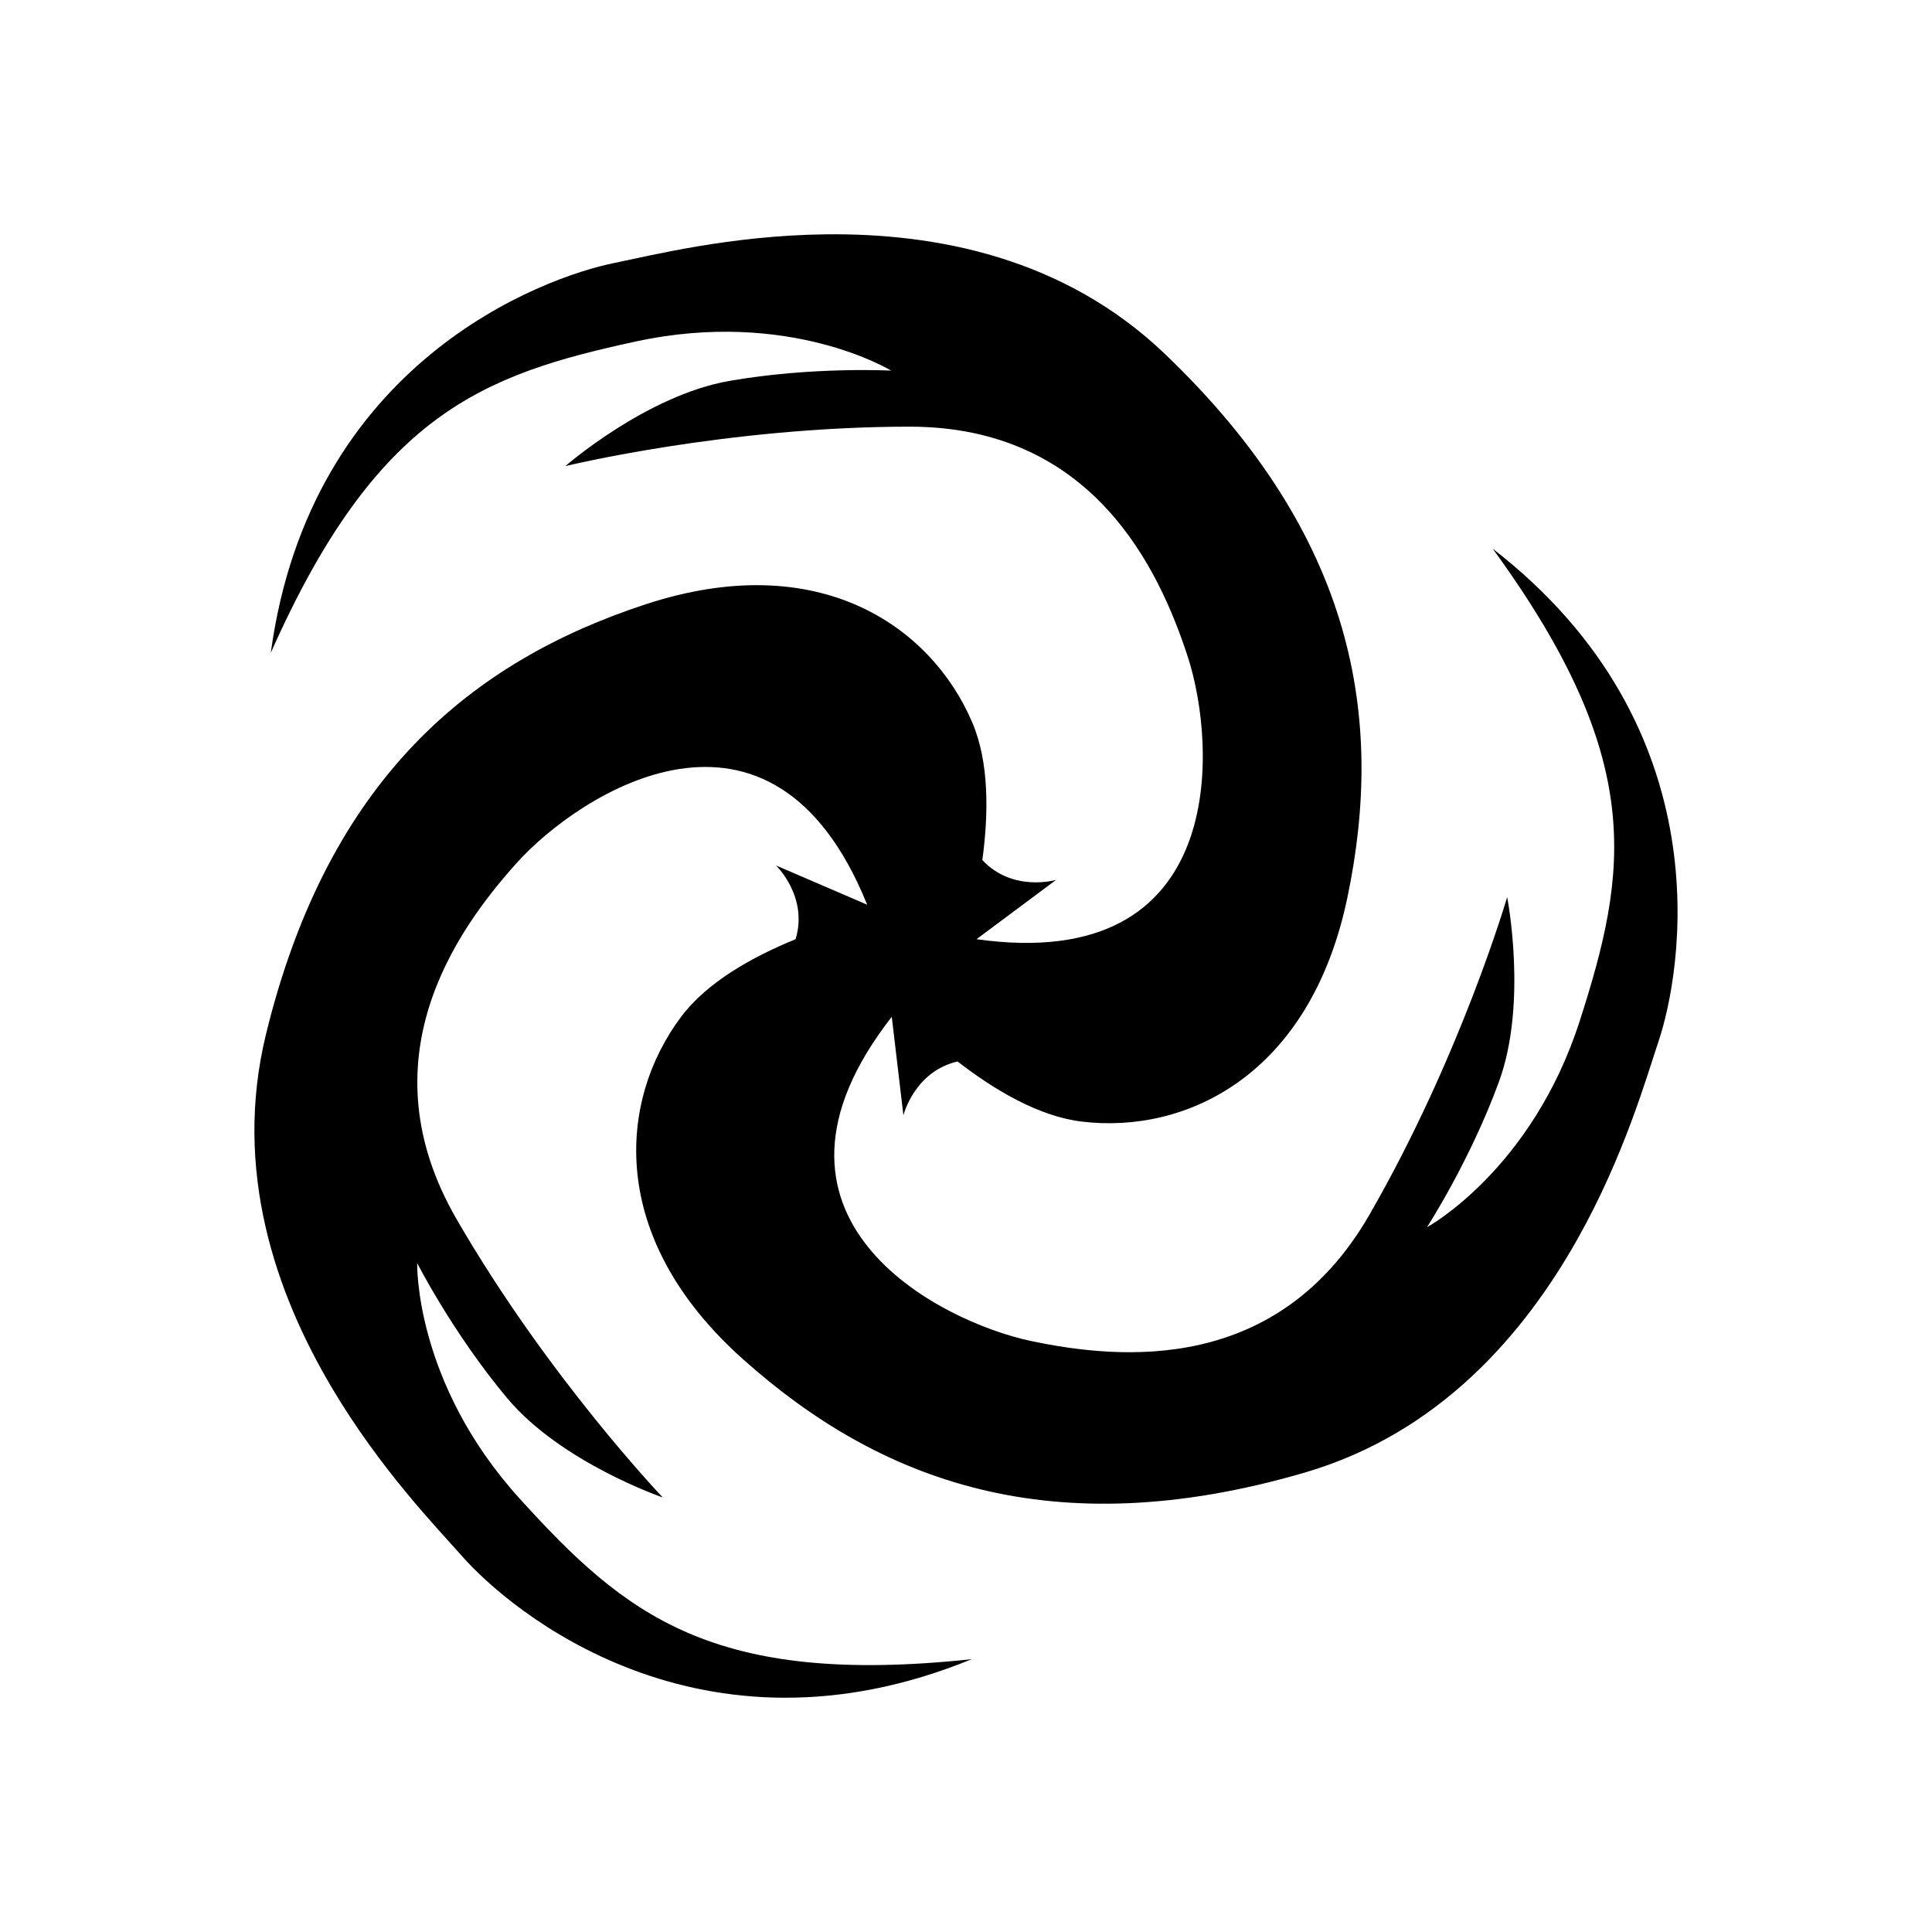<?xml version="1.0" encoding="UTF-8" standalone="no"?>
<!-- Created with Inkscape (http://www.inkscape.org/) -->

<svg
   xmlns:dc="http://purl.org/dc/elements/1.1/"
   xmlns:cc="http://creativecommons.org/ns#"
   xmlns:rdf="http://www.w3.org/1999/02/22-rdf-syntax-ns#"
   xmlns:svg="http://www.w3.org/2000/svg"
   xmlns="http://www.w3.org/2000/svg"
   xmlns:sodipodi="http://sodipodi.sourceforge.net/DTD/sodipodi-0.dtd"
   xmlns:inkscape="http://www.inkscape.org/namespaces/inkscape"
   width="280"
   height="280"
   id="svg2"
   version="1.1"
   inkscape:version="0.48.4 r9939"
   sodipodi:docname="profession-tempest.svg">
  <defs
     id="defs4" />
  <sodipodi:namedview
     id="base"
     pagecolor="#ffffff"
     bordercolor="#666666"
     borderopacity="1.0"
     inkscape:pageopacity="0.0"
     inkscape:pageshadow="2"
     inkscape:zoom="0.83148181"
     inkscape:cx="624.36346"
     inkscape:cy="18.335148"
     inkscape:document-units="px"
     inkscape:current-layer="layer1"
     showgrid="false"
     borderlayer="true"
     inkscape:showpageshadow="false"
     inkscape:window-width="1920"
     inkscape:window-height="1028"
     inkscape:window-x="0"
     inkscape:window-y="28"
     inkscape:window-maximized="1"
     showguides="true"
     inkscape:guide-bbox="true" />
  <g
     inkscape:label="Calque 1"
     inkscape:groupmode="layer"
     id="layer1"
     transform="translate(0,-772.362)">
    <path
       style="fill:#000000;fill-opacity:1;stroke:none"
       d="m 119.744,806.322 c -13.928,0.15 -25.661,3.138 -30.594,4.125 -10.523,2.105 -44.194,14.438 -49.906,56.531 15.334,-34.577 30.657,-40.314 52.906,-45.125 22.249,-4.811 37,4.219 37,4.219 0,0 -11.442,-0.605 -23.469,1.5 -12.027,2.105 -23.75,12.344 -23.75,12.344 0,0 23.447,-5.719 49.906,-5.719 26.459,0 36.103,20.446 40.312,33.375 4.196,12.887 5.992,46.054 -30.625,40.906 l 11.531,-8.594 c 0,0 -6.266,1.84 -10.688,-2.875 0.922,-6.764 0.995,-14.208 -1.469,-19.969 -5.954,-13.921 -22.245,-25.336 -47.344,-17.094 -25.099,8.242 -45.917,25.096 -55,62.281 -4.825,19.754 1.46,37.603 9.5,51.188 7.094,11.987 15.554,20.659 18.875,24.438 7.084,8.061 34.596,31.068 73.906,14.969 -37.611,4.009 -50.24,-6.418 -65.531,-23.281 -15.291,-16.863 -14.844,-34.125 -14.844,-34.125 0,0 5.195,10.199 13.031,19.562 7.836,9.363 22.562,14.406 22.562,14.406 0,0 -16.677,-17.461 -29.906,-40.375 -13.229,-22.914 -0.342,-41.484 8.75,-51.594 9.064,-10.078 36.932,-28.234 50.781,6.062 l -13.219,-5.688 c 0,0 4.716,4.501 2.844,10.688 -6.319,2.584 -12.837,6.236 -16.594,11.25 -9.079,12.117 -10.781,31.947 8.906,49.562 19.687,17.616 44.693,27.226 81.438,16.5 19.521,-5.698 31.818,-20.088 39.562,-33.844 6.834,-12.137 10.107,-23.797 11.719,-28.562 3.439,-10.166 9.598,-45.506 -24,-71.5 22.277,30.568 19.584,46.732 12.625,68.406 -6.959,21.674 -22.156,29.938 -22.156,29.938 0,0 6.247,-9.626 10.438,-21.094 4.191,-11.468 1.188,-26.75 1.188,-26.75 0,0 -6.771,23.18 -20,46.094 -13.229,22.914 -35.761,21.038 -49.062,18.219 -13.258,-2.81 -42.881,-17.836 -20.125,-46.969 l 1.688,14.281 c 0,0 1.55,-6.341 7.844,-7.812 5.397,4.18 11.81,7.972 18.031,8.719 15.033,1.804 33.057,-6.611 38.469,-32.469 5.412,-25.857 1.224,-52.322 -26.438,-78.781 -14.695,-14.056 -33.309,-17.514 -49.094,-17.344 z"
       id="path5452"
       inkscape:connector-curvature="0" />
  </g>
</svg>
